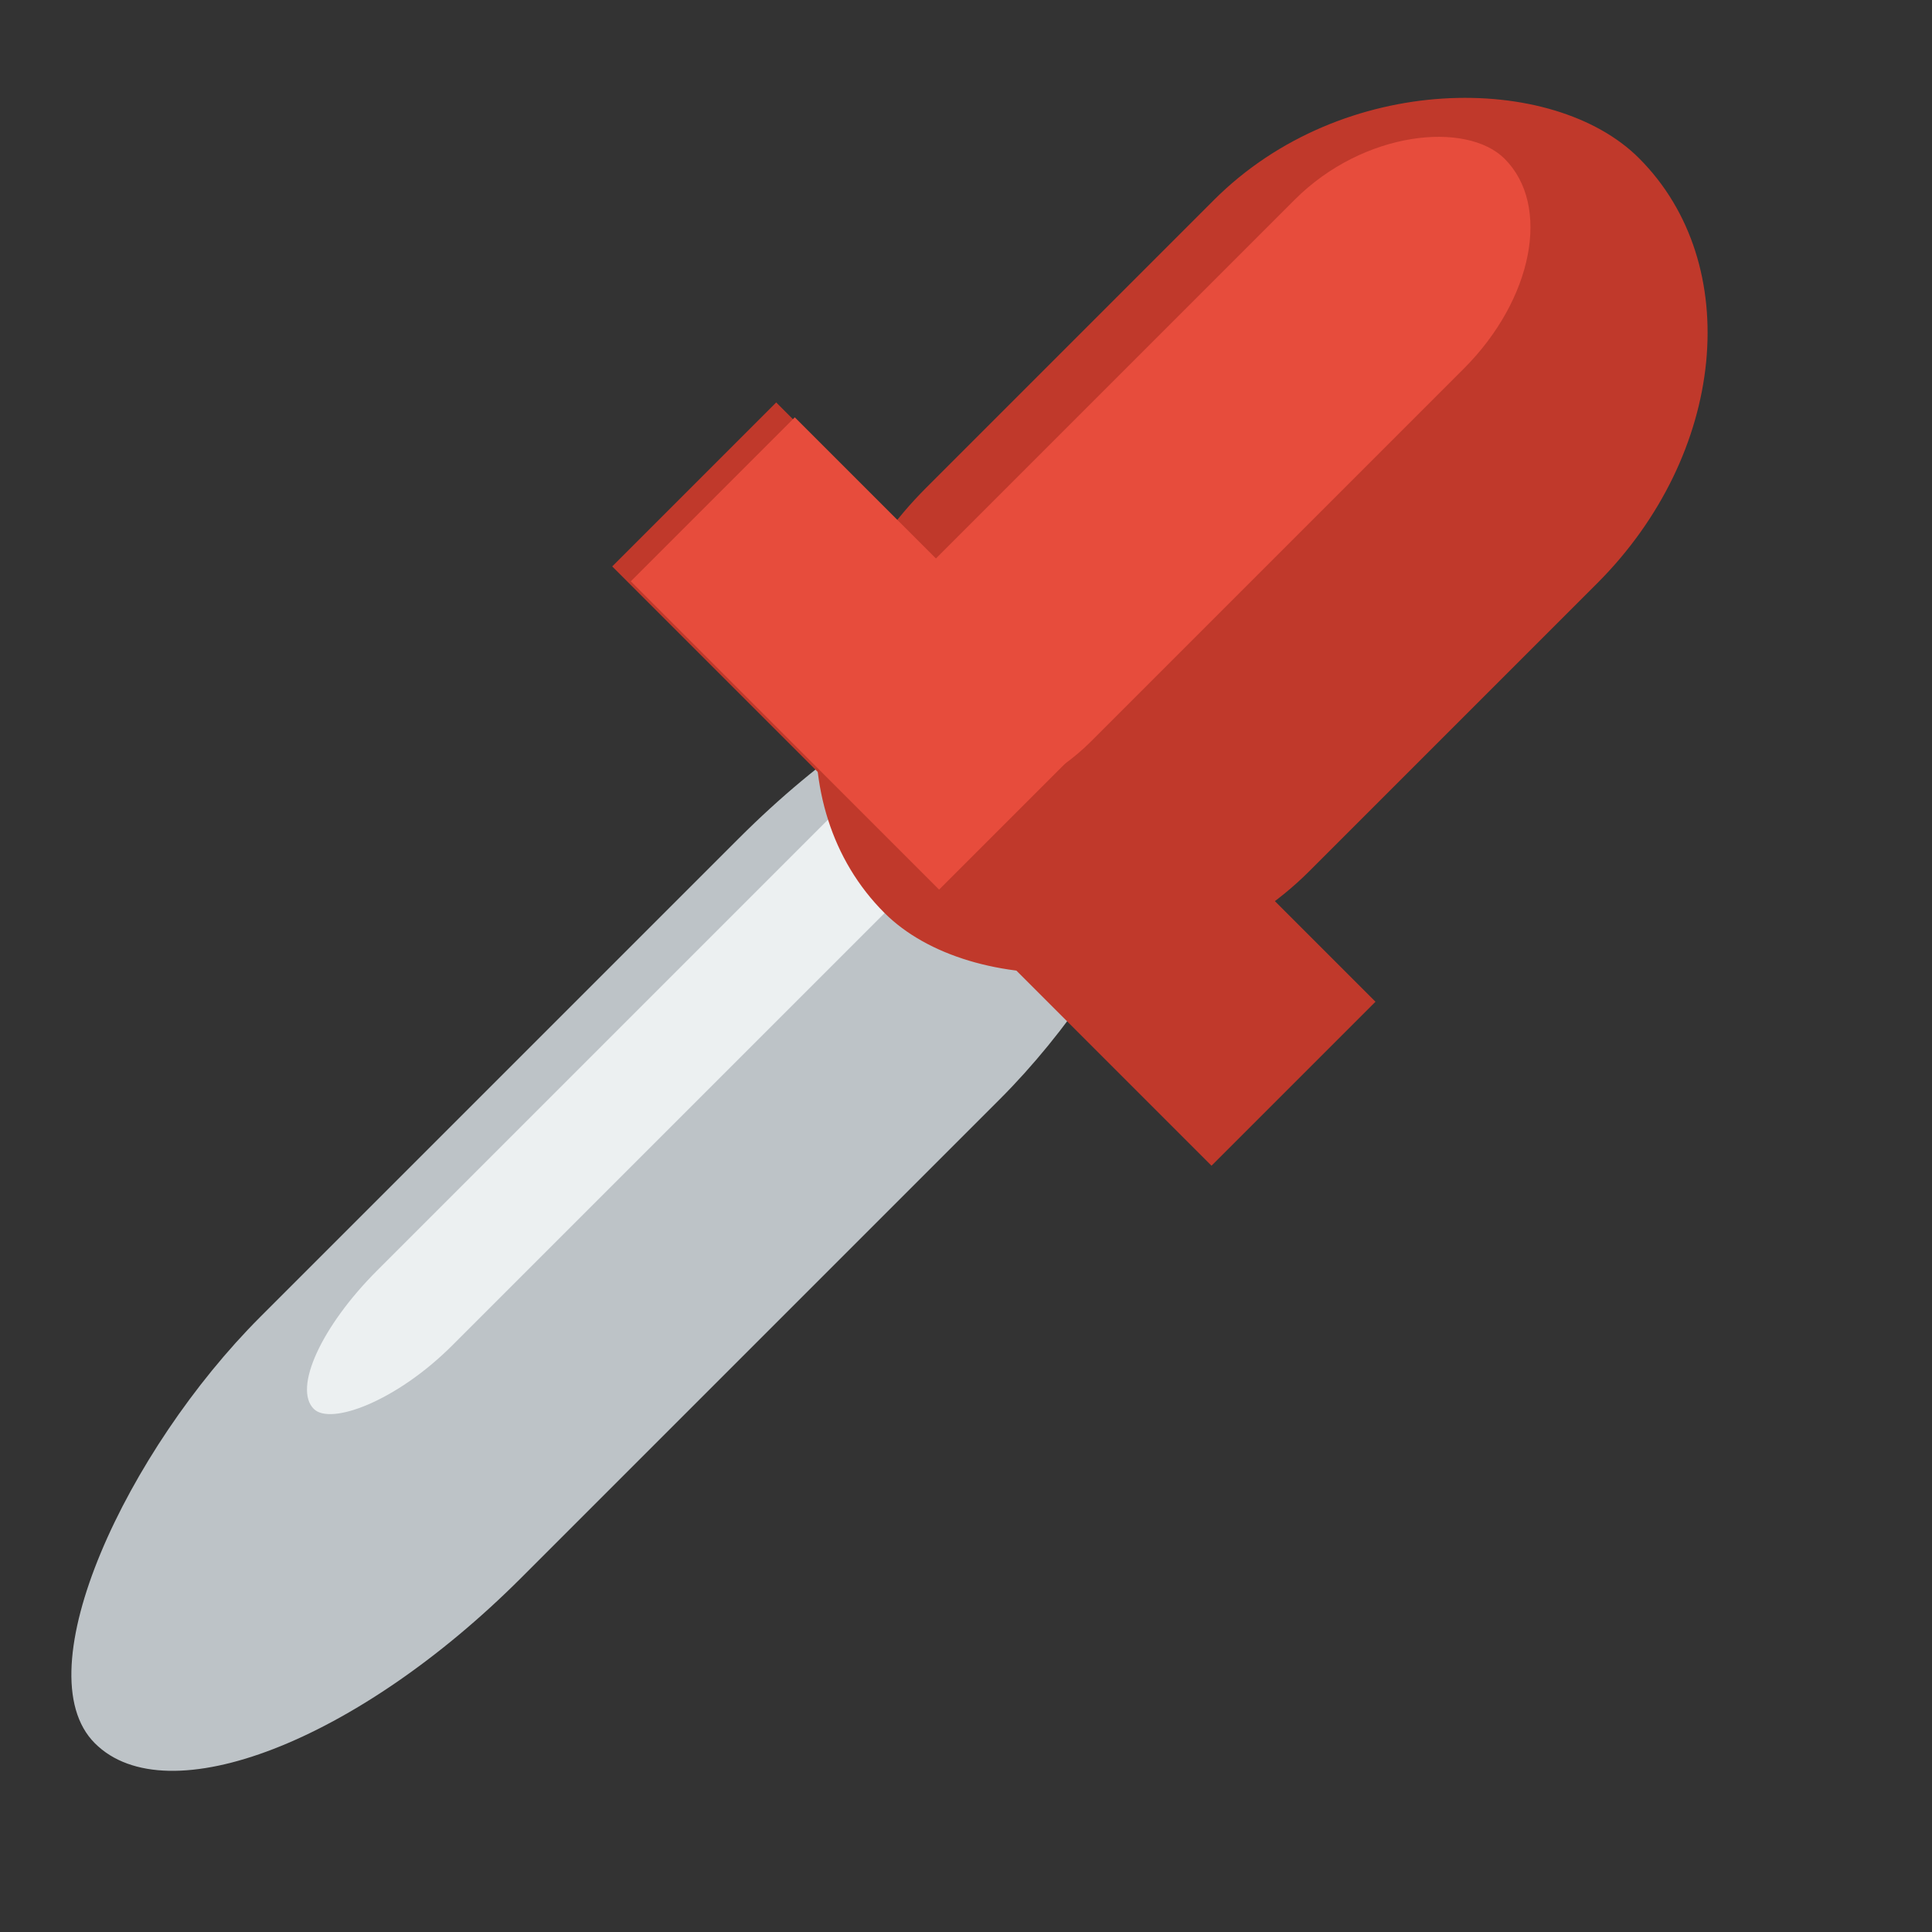 <?xml version="1.0" standalone="no"?>
<!DOCTYPE svg PUBLIC "-//W3C//DTD SVG 20010904//EN" "http://www.w3.org/TR/2001/REC-SVG-20010904/DTD/svg10.dtd">
<!-- Created using Karbon, part of Calligra: http://www.calligra.org/karbon -->
<svg xmlns="http://www.w3.org/2000/svg" xmlns:xlink="http://www.w3.org/1999/xlink" width="38.4pt" height="38.4pt">
<rect width="100%" height="100%" fill="#333333" stroke="none"/>
<defs/>
<g id="layer1">
  <rect id="shape0" transform="matrix(0.707 0.707 -0.707 0.707 27.424 14.373)" fill="#bdc3c7" stroke="#003bc3" stroke-width="0" stroke-linecap="square" stroke-linejoin="miter" stroke-miterlimit="2.013" width="7.335pt" height="30.093pt" rx="3.667pt" ry="8.313pt"/>
  <rect id="shape01" transform="matrix(0.707 -0.707 0.707 0.707 7.321 36.343)" fill="#ecf0f1" fill-rule="evenodd" stroke="#003bc3" stroke-width="0" stroke-linecap="square" stroke-linejoin="miter" stroke-miterlimit="2.013" width="20.492pt" height="2.109pt" rx="2.837pt" ry="1.054pt"/>
  <rect id="shape1" transform="matrix(-0.707 0.707 -0.707 -0.707 36.452 26.547)" fill="#c0392b" fill-rule="evenodd" stroke="#4d4d4d" stroke-width="0" stroke-linecap="square" stroke-linejoin="miter" stroke-miterlimit="2.013" width="4.61pt" height="16.848pt"/>
  <rect id="shape2" transform="matrix(-0.707 0.707 -0.707 -0.707 48.514 9.271)" fill="#c0392b" fill-rule="evenodd" stroke="#4d4d4d" stroke-width="0" stroke-linecap="square" stroke-linejoin="miter" stroke-miterlimit="2" width="21.215pt" height="10.775pt" rx="6.563pt" ry="5.387pt"/>
  <rect id="shape11" transform="matrix(-0.707 0.707 -0.707 -0.707 29.233 19.23)" fill="#e74c3c" fill-rule="evenodd" stroke="#4d4d4d" stroke-width="0" stroke-linecap="square" stroke-linejoin="miter" stroke-miterlimit="2" width="4.61pt" height="8.667pt"/>
  <rect id="shape21" transform="matrix(-0.707 0.707 -0.707 -0.707 42.114 6.448)" fill="#e74c3c" fill-rule="evenodd" stroke="#4d4d4d" stroke-width="0" stroke-linecap="square" stroke-linejoin="miter" stroke-miterlimit="2" width="17.529pt" height="4.752pt" rx="3.526pt" ry="2.376pt"/>
 </g>
</svg>

